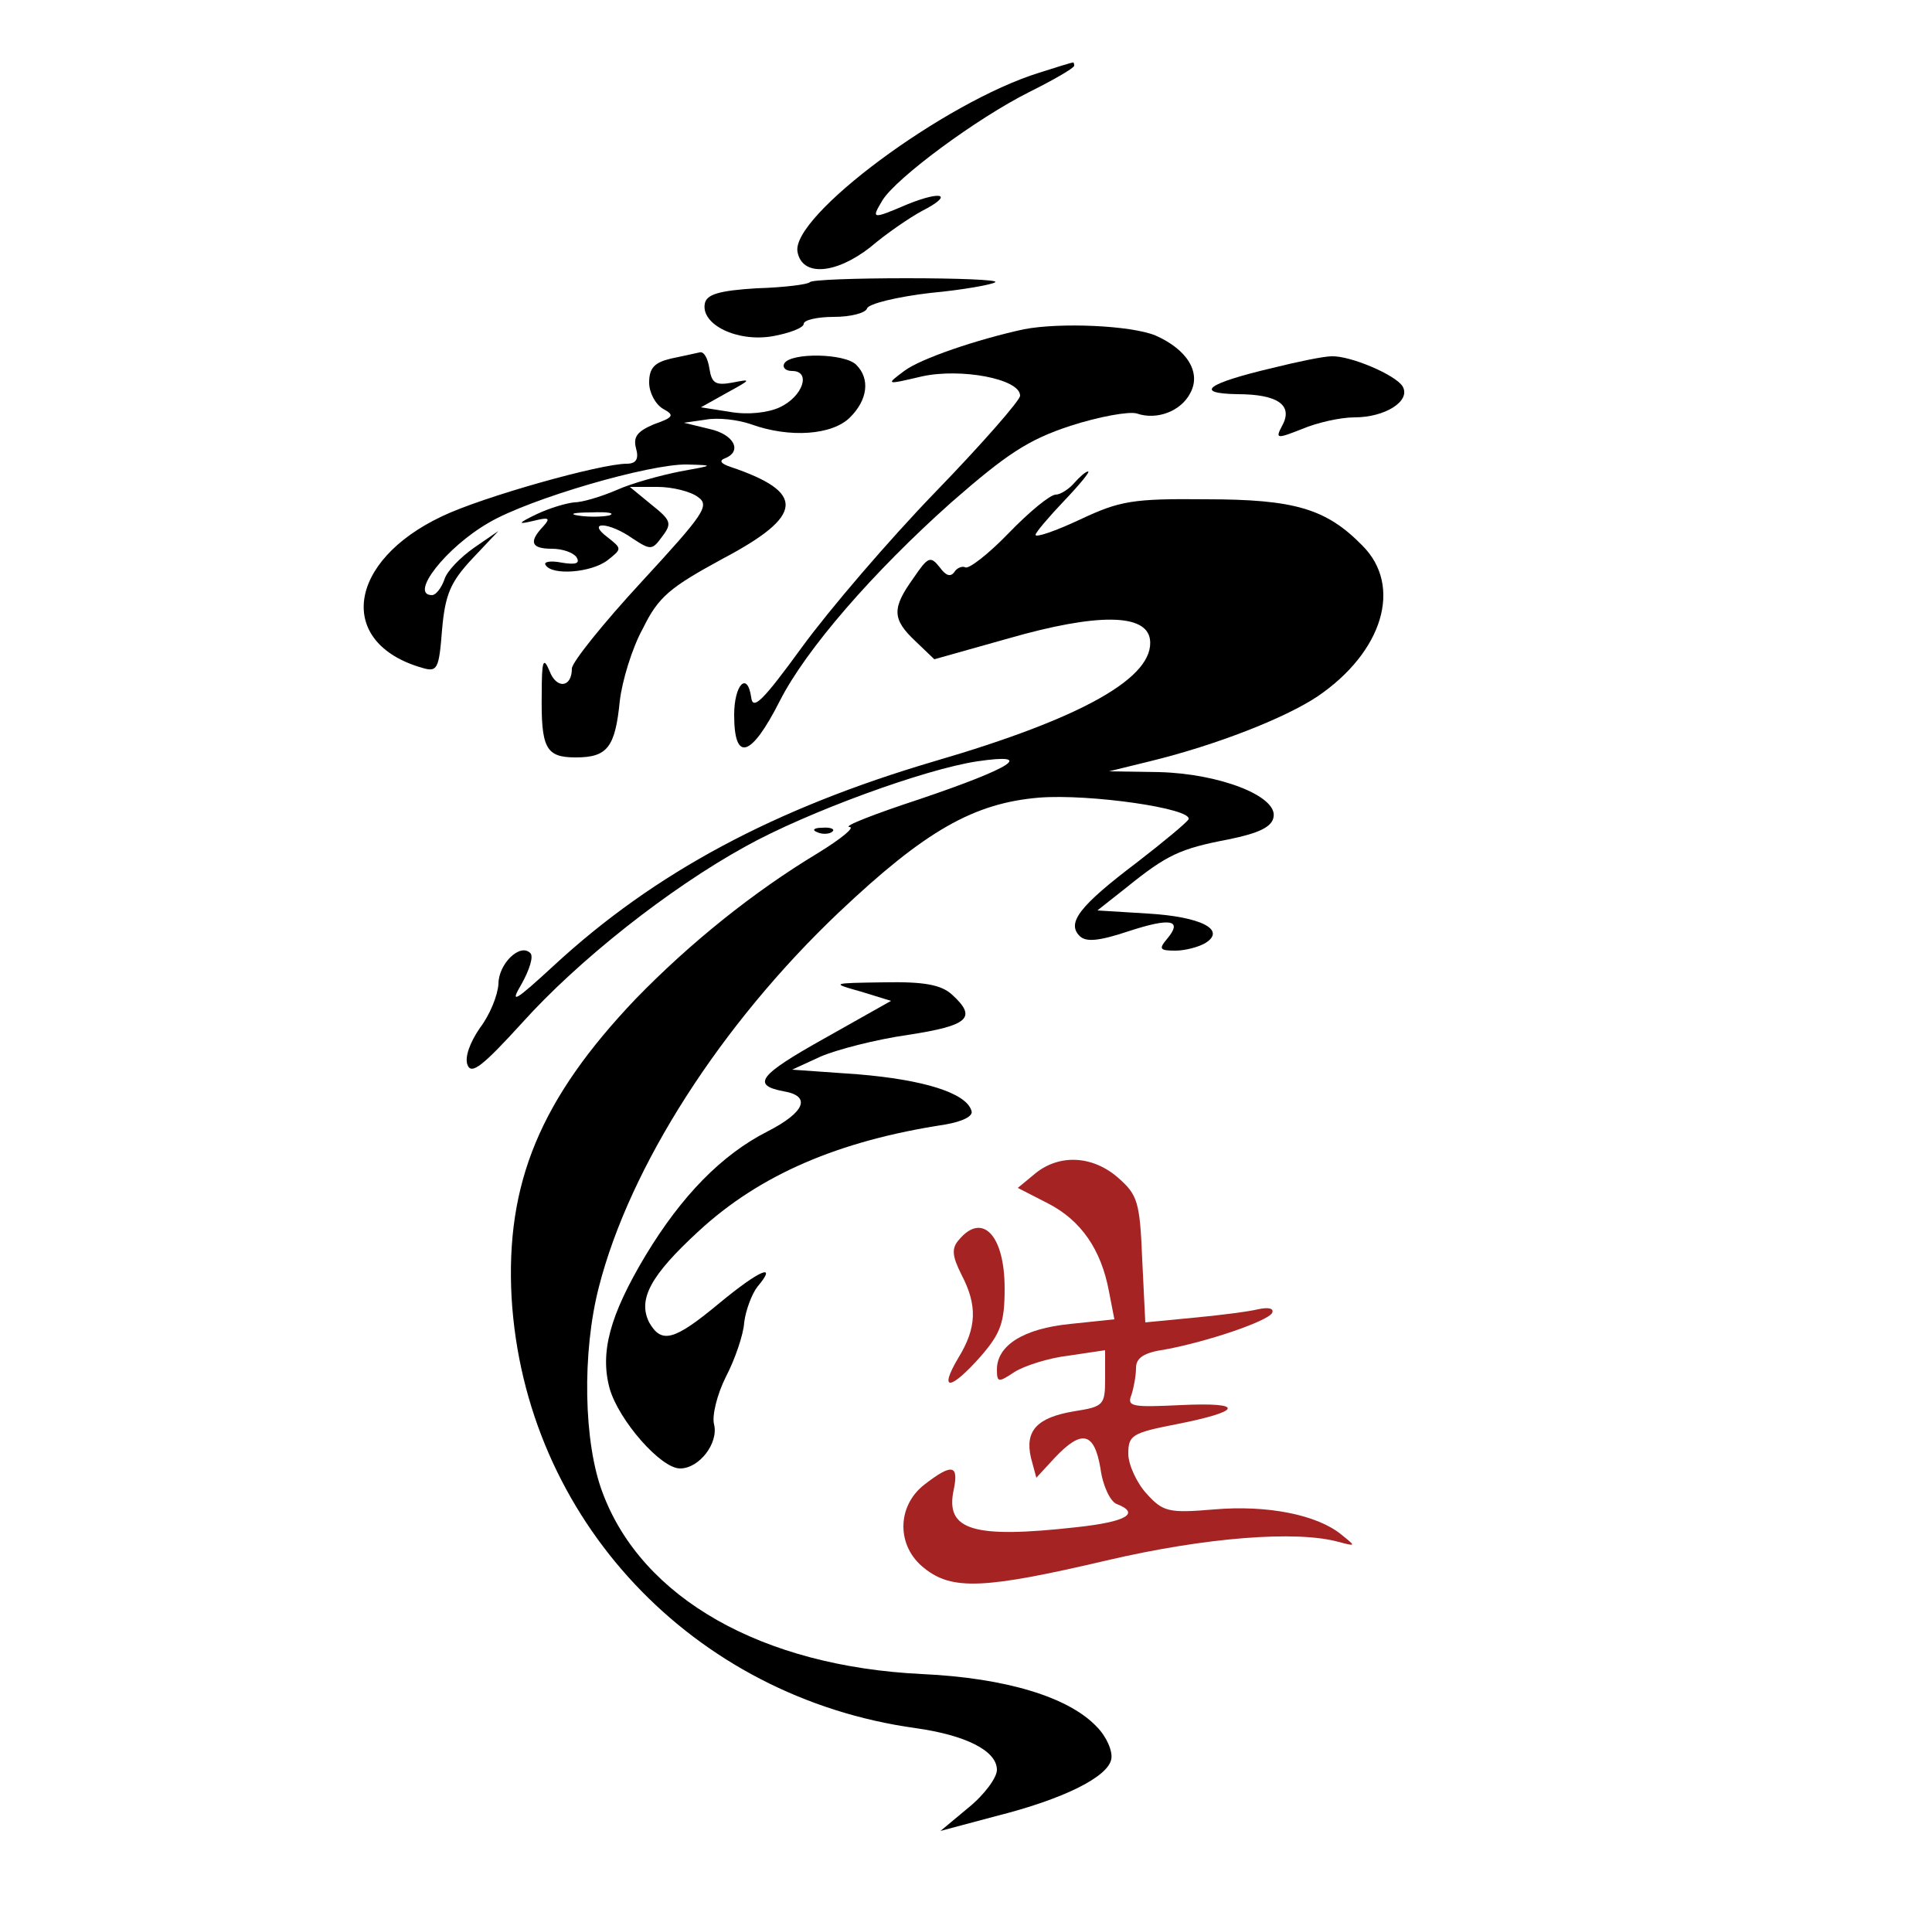 <?xml version="1.0" standalone="no"?>
<!DOCTYPE svg PUBLIC "-//W3C//DTD SVG 20010904//EN"
 "http://www.w3.org/TR/2001/REC-SVG-20010904/DTD/svg10.dtd">
<svg version="1.0" xmlns="http://www.w3.org/2000/svg"
 width="250pt" height="247pt" viewBox="0 0 250 247"
 preserveAspectRatio="xMidYMid meet">

<g transform="translate(0,247) scale(0.1,-0.1)"
fill="#000000" stroke="none">
<path d="M1345 2376 c-123 -38 -322 -186 -313 -232 6 -32 49 -29 94 6 21 18
52 39 67 47 41 21 27 27 -18 9 -47 -20 -48 -20 -33 5 18 29 122 106 190 140
32 16 58 31 58 34 0 3 -1 5 -2 4 -2 0 -21 -6 -43 -13z"/>
<path d="M1048 2105 c-2 -3 -34 -7 -69 -8 -49 -3 -65 -8 -67 -20 -5 -27 42
-50 88 -42 22 4 40 11 40 16 0 5 18 9 39 9 22 0 41 5 43 11 2 6 39 15 82 20
43 4 81 11 84 14 3 3 -49 5 -115 5 -66 0 -122 -2 -125 -5z"/>
<path d="M1325 2044 c-60 -13 -134 -38 -155 -54 -24 -18 -24 -18 23 -7 50 11
127 -3 127 -25 0 -6 -49 -62 -109 -124 -61 -63 -138 -153 -173 -201 -51 -70
-64 -83 -66 -65 -5 34 -22 16 -22 -23 0 -62 22 -55 59 18 34 67 121 167 222
257 71 62 99 81 154 99 37 12 76 19 86 16 26 -9 57 3 69 26 15 27 -4 57 -45
75 -32 13 -123 17 -170 8z"/>
<path d="M905 2014 c-5 -1 -22 -5 -37 -8 -21 -5 -28 -12 -28 -31 0 -13 8 -28
18 -34 15 -8 14 -11 -12 -20 -21 -9 -27 -16 -23 -31 4 -14 0 -20 -12 -20 -34
0 -187 -43 -239 -68 -123 -58 -137 -164 -26 -196 20 -6 22 -2 26 49 4 46 11
62 39 92 l34 36 -32 -22 c-17 -12 -35 -30 -38 -41 -4 -11 -11 -20 -16 -20 -30
0 18 62 74 94 53 31 208 76 256 75 36 -1 35 -1 -9 -9 -25 -5 -62 -15 -82 -24
-21 -9 -45 -16 -55 -16 -10 -1 -31 -7 -48 -15 -25 -12 -26 -14 -5 -9 20 5 23
4 13 -7 -19 -20 -16 -29 11 -29 14 0 28 -5 32 -11 5 -8 -1 -10 -19 -7 -15 3
-24 1 -21 -3 8 -14 59 -10 80 6 19 15 19 15 0 30 -28 21 2 20 33 -2 23 -15 25
-15 38 3 13 17 11 21 -14 41 l-28 23 36 0 c19 0 43 -6 52 -13 16 -11 8 -22
-73 -110 -49 -53 -90 -104 -90 -112 0 -25 -20 -27 -29 -3 -8 19 -10 13 -10
-29 -1 -71 5 -83 44 -83 41 0 51 13 57 73 3 26 16 69 30 94 20 41 35 53 103
90 106 56 108 86 10 119 -12 4 -15 8 -7 11 23 9 12 31 -20 38 l-33 8 28 4 c16
3 42 0 59 -6 50 -18 105 -14 128 9 23 23 26 50 8 68 -15 15 -84 16 -93 2 -3
-5 1 -10 10 -10 25 0 14 -33 -16 -47 -15 -7 -41 -10 -64 -6 l-38 6 34 19 c31
17 32 18 7 13 -22 -4 -27 -1 -30 18 -2 13 -7 23 -13 21z m-117 -211 c-10 -2
-28 -2 -40 0 -13 2 -5 4 17 4 22 1 32 -1 23 -4z"/>
<path d="M1647 1994 c-85 -20 -103 -33 -46 -34 52 0 73 -14 58 -41 -9 -17 -7
-17 26 -4 19 8 49 15 68 15 39 0 73 21 62 40 -9 15 -68 40 -92 39 -10 0 -44
-7 -76 -15z"/>
<path d="M1390 1845 c-7 -8 -18 -15 -24 -15 -7 0 -34 -22 -61 -50 -26 -27 -52
-47 -56 -44 -4 2 -11 -1 -14 -6 -5 -7 -11 -5 -19 6 -12 15 -15 14 -34 -14 -28
-39 -28 -53 3 -82 l24 -23 96 27 c115 33 178 32 183 -1 7 -49 -87 -102 -279
-158 -207 -61 -362 -144 -492 -264 -51 -47 -58 -51 -42 -24 10 18 16 36 11 40
-13 13 -41 -14 -41 -40 -1 -15 -11 -40 -24 -57 -13 -19 -20 -38 -16 -48 5 -13
20 -1 71 55 72 80 189 173 289 228 79 44 232 100 300 110 75 11 46 -8 -75 -49
-58 -19 -99 -35 -91 -36 8 0 -10 -15 -41 -34 -83 -50 -165 -116 -235 -188
-124 -130 -169 -239 -161 -387 17 -286 234 -517 523 -557 64 -9 105 -29 105
-54 0 -10 -16 -32 -37 -49 l-36 -30 71 19 c88 22 146 51 150 74 2 10 -6 29
-19 42 -36 38 -117 63 -226 68 -207 10 -362 98 -413 234 -25 65 -27 182 -5
267 40 156 158 340 311 485 111 105 174 141 259 148 65 5 198 -14 193 -28 -2
-4 -32 -29 -67 -56 -74 -56 -91 -78 -74 -95 8 -8 24 -7 63 6 55 18 71 15 50
-10 -11 -13 -9 -15 11 -15 13 0 31 5 39 10 27 17 -6 34 -75 38 l-65 4 38 30
c52 42 69 50 132 62 39 8 56 16 58 29 5 27 -70 56 -148 58 l-65 1 53 13 c86
21 175 56 217 84 85 58 110 143 58 195 -47 48 -88 60 -203 60 -94 1 -111 -2
-162 -26 -32 -15 -58 -24 -58 -20 0 3 17 23 37 44 20 21 34 38 31 38 -3 0 -11
-7 -18 -15z"/>
<path d="M1058 1393 c7 -3 16 -2 19 1 4 3 -2 6 -13 5 -11 0 -14 -3 -6 -6z"/>
<path d="M1114 1187 l39 -12 -87 -49 c-84 -47 -94 -60 -52 -68 36 -6 28 -27
-21 -52 -59 -30 -111 -83 -158 -161 -46 -77 -59 -125 -46 -172 12 -41 66 -103
91 -103 25 0 50 33 44 57 -3 11 4 39 15 61 12 23 23 55 24 71 2 16 10 37 17
46 27 32 3 22 -49 -21 -59 -49 -75 -53 -91 -25 -15 30 2 61 64 118 79 73 181
117 319 138 23 4 37 11 34 18 -7 23 -62 40 -147 47 l-85 6 37 17 c21 9 71 22
113 28 78 12 90 22 57 52 -14 13 -37 17 -88 16 -69 -1 -69 -1 -30 -12z"/>
<path fill="#a52423" d="M1340 952 l-23 -19 39 -20 c43 -22 69 -60 79 -114 l7 -36 -57 -6
c-61 -6 -95 -28 -95 -59 0 -17 2 -17 23 -3 13 8 44 18 70 21 l47 7 0 -37 c0
-34 -2 -36 -40 -42 -48 -8 -64 -25 -56 -60 l7 -26 24 26 c35 37 51 33 59 -14
3 -23 13 -43 21 -46 31 -12 13 -23 -52 -30 -134 -15 -170 -4 -159 48 7 33 -2
35 -38 7 -36 -28 -36 -80 0 -108 36 -29 78 -27 236 10 128 30 246 39 300 24
23 -6 23 -6 3 10 -31 25 -95 38 -164 32 -59 -5 -66 -3 -87 20 -13 14 -24 38
-24 52 0 24 5 27 61 38 87 17 91 29 7 25 -63 -3 -70 -2 -64 13 3 9 6 25 6 35
0 13 10 20 38 24 54 10 131 36 138 47 3 6 -4 8 -18 5 -12 -3 -51 -8 -84 -11
l-62 -6 -4 82 c-3 74 -6 83 -31 105 -33 29 -76 31 -107 6z"/>
<path fill="#a52423" d="M1241 866 c-10 -11 -9 -21 3 -45 21 -40 20 -69 -4 -108 -26 -44 -10
-42 29 2 26 30 31 44 31 88 0 69 -29 99 -59 63z"/>
</g>
</svg>
